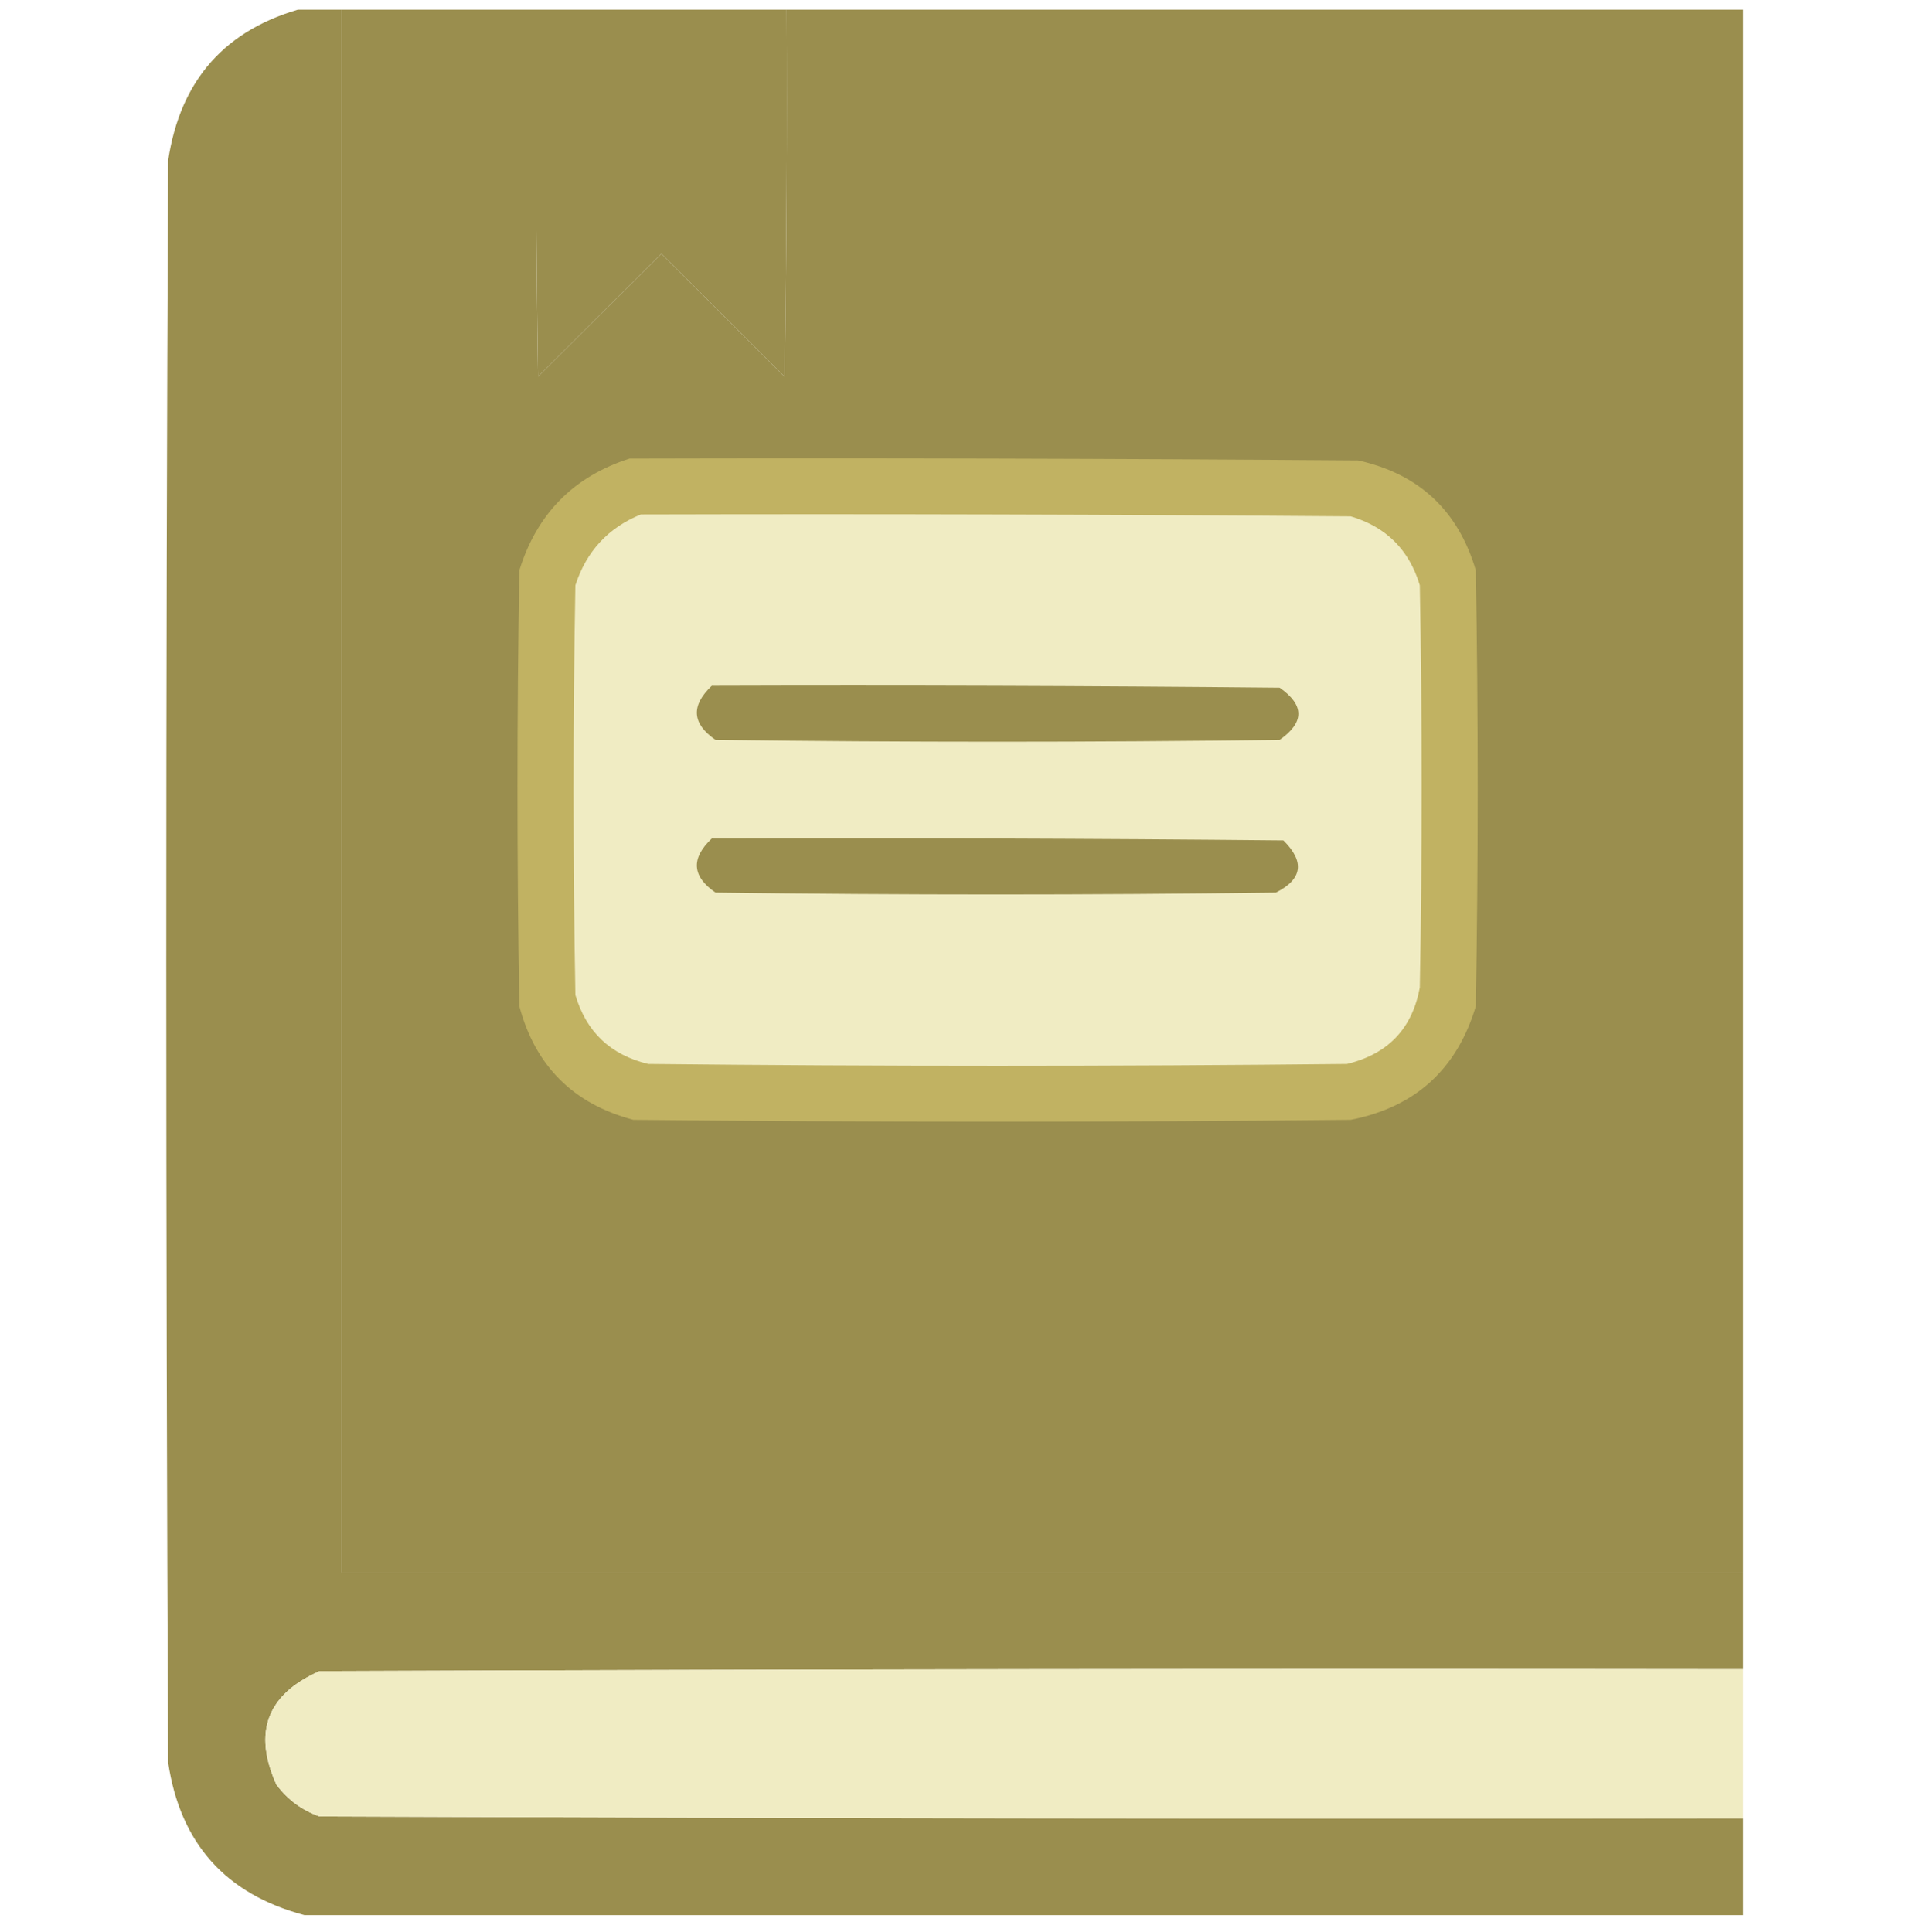 <svg width="100" height="101" viewBox="0 0 100 101" fill="none" xmlns="http://www.w3.org/2000/svg">
<g clip-path="url(#clip0_2588_4777)">
<path fill-rule="evenodd" clip-rule="evenodd" d="M17.871 0.41C21.256 0.41 24.642 0.41 28.027 0.41C27.995 6.837 28.027 13.263 28.125 19.689C30.286 17.534 32.435 15.392 34.57 13.263C36.706 15.392 38.854 17.534 41.016 19.689C41.113 13.263 41.146 6.837 41.113 0.41C57.78 0.41 74.447 0.41 91.113 0.41C91.113 27.674 91.113 54.938 91.113 82.202C66.699 82.202 42.285 82.202 17.871 82.202C17.871 54.938 17.871 27.674 17.871 0.41Z" fill="#9A8E4E"/>
<path fill-rule="evenodd" clip-rule="evenodd" d="M28.028 0.41C32.39 0.41 36.752 0.41 41.114 0.41C41.146 6.837 41.114 13.263 41.016 19.689C38.855 17.534 36.706 15.392 34.571 13.263C32.435 15.392 30.287 17.534 28.125 19.689C28.028 13.263 27.995 6.837 28.028 0.41Z" fill="#9A8E4E"/>
<path opacity="0.999" fill-rule="evenodd" clip-rule="evenodd" d="M15.918 0.41C16.569 0.41 17.22 0.41 17.871 0.41C17.871 27.674 17.871 54.938 17.871 82.202C42.285 82.202 66.699 82.202 91.113 82.202C91.113 83.89 91.113 85.578 91.113 87.265C66.309 87.233 41.504 87.265 16.699 87.363C13.959 88.578 13.21 90.558 14.453 93.302C15.041 94.085 15.79 94.637 16.699 94.958C41.504 95.055 66.309 95.088 91.113 95.055C91.113 96.743 91.113 98.431 91.113 100.118C66.048 100.118 40.983 100.118 15.918 100.118C11.794 99.025 9.418 96.363 8.789 92.134C8.659 64.221 8.659 36.307 8.789 8.394C9.424 4.16 11.8 1.499 15.918 0.41Z" fill="#9A8E4E"/>
<path fill-rule="evenodd" clip-rule="evenodd" d="M32.91 23.974C45.606 23.941 58.301 23.974 70.996 24.071C74.175 24.774 76.226 26.689 77.148 29.816C77.279 37.411 77.279 45.006 77.148 52.601C76.163 55.898 73.982 57.879 70.606 58.541C58.105 58.671 45.605 58.671 33.105 58.541C29.967 57.707 27.981 55.727 27.148 52.601C27.018 45.006 27.018 37.411 27.148 29.816C28.063 26.859 29.984 24.912 32.91 23.974Z" fill="#C1B262"/>
<path fill-rule="evenodd" clip-rule="evenodd" d="M33.496 26.895C45.866 26.863 58.236 26.895 70.606 26.992C72.461 27.544 73.665 28.745 74.219 30.595C74.349 37.606 74.349 44.617 74.219 51.627C73.823 53.775 72.554 55.105 70.41 55.62C58.236 55.749 46.061 55.749 33.887 55.62C31.921 55.152 30.651 53.952 30.078 52.017C29.948 44.876 29.948 37.736 30.078 30.595C30.65 28.825 31.79 27.591 33.496 26.895Z" fill="#F0ECC3"/>
<path fill-rule="evenodd" clip-rule="evenodd" d="M37.206 35.853C47.102 35.821 56.998 35.853 66.894 35.951C68.196 36.859 68.196 37.768 66.894 38.677C57.063 38.807 47.232 38.807 37.401 38.677C36.172 37.832 36.107 36.891 37.206 35.853Z" fill="#9A8E4E"/>
<path fill-rule="evenodd" clip-rule="evenodd" d="M37.206 43.838C47.167 43.805 57.128 43.838 67.089 43.935C68.218 45.052 68.088 45.961 66.698 46.661C56.933 46.791 47.167 46.791 37.401 46.661C36.172 45.817 36.107 44.875 37.206 43.838Z" fill="#9A8E4E"/>
<path opacity="0.998" fill-rule="evenodd" clip-rule="evenodd" d="M91.113 87.265C91.113 89.862 91.113 92.459 91.113 95.055C66.308 95.088 41.504 95.055 16.699 94.958C15.79 94.637 15.041 94.085 14.453 93.302C13.21 90.558 13.959 88.578 16.699 87.363C41.504 87.265 66.308 87.233 91.113 87.265Z" fill="#F0ECC3"/>
</g>
<defs>
<clipPath id="clip0_2588_4777">
<rect width="100" height="99.709" fill="white" transform="translate(0 0.507)"/>
</clipPath>
</defs>
</svg>
